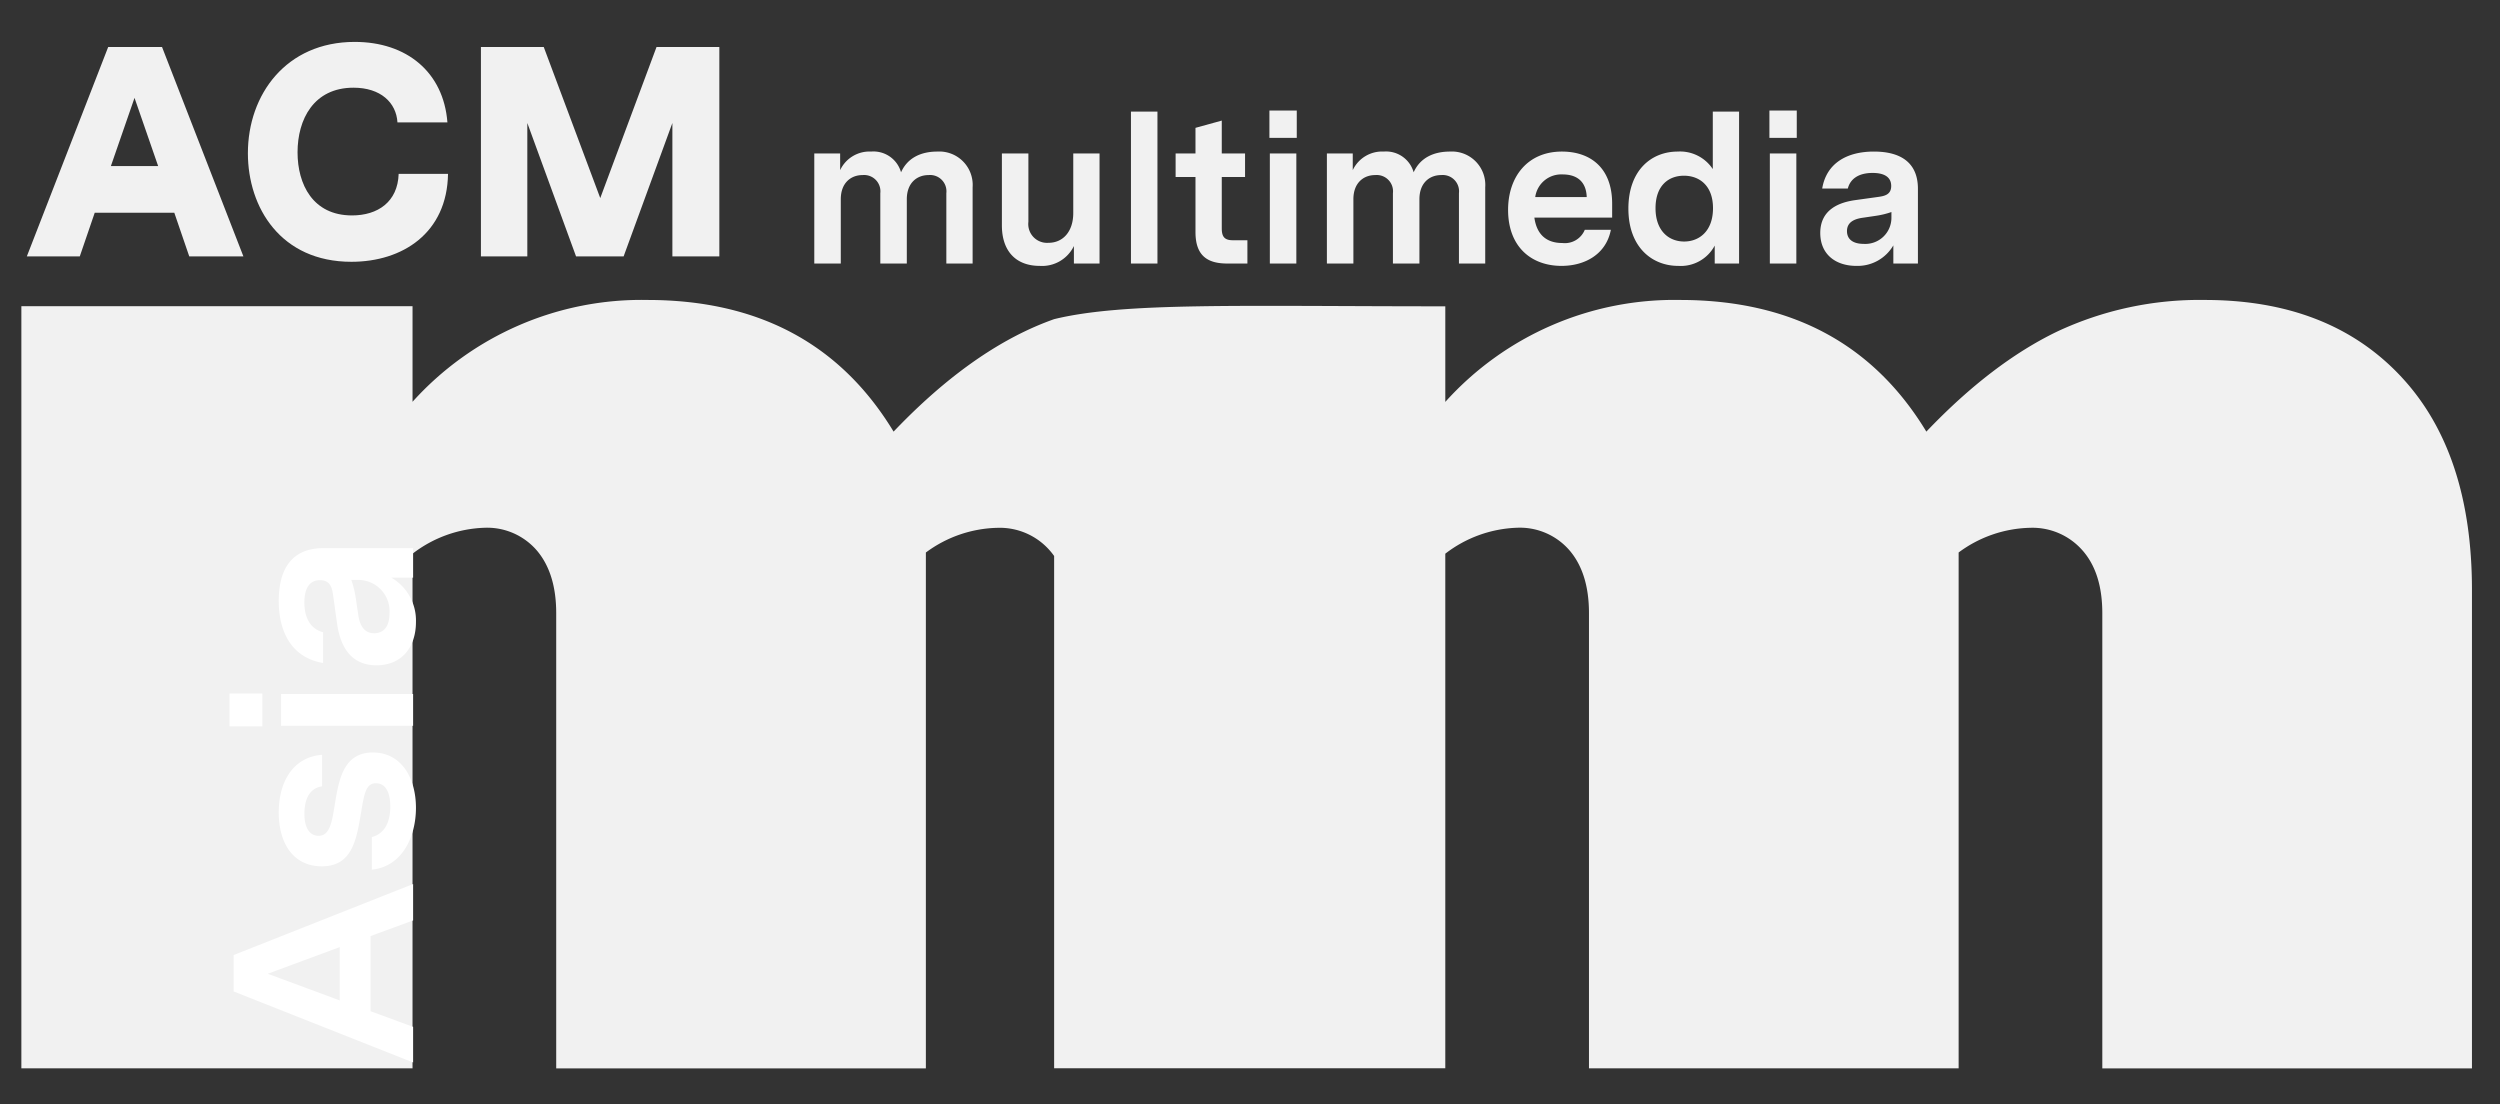 <svg xmlns="http://www.w3.org/2000/svg" xmlns:xlink="http://www.w3.org/1999/xlink" width="351" height="155" viewBox="0 0 351 155"><rect x="0" y="0" width="351" height="155" fill="#333333" stroke="none"/><defs><style>.a{clip-path:url(#b);}.b{fill:#f1f1f1;}.c{fill:#fff;}</style><clipPath id="b"><rect width="351" height="155"/></clipPath></defs><g id="a" class="a"><path class="b" d="M-1777.836,800.885v-63.9q0-5.688-2.8-8.843a9.333,9.333,0,0,0-7.331-3.154,17.439,17.439,0,0,0-10.041,3.466v72.427h-51.9v-63.9q0-5.6-2.711-8.8a9.211,9.211,0,0,0-7.42-3.2,17.451,17.451,0,0,0-10.042,3.643v72.249H-1925V728.946a9.494,9.494,0,0,0-.635-.8,9.333,9.333,0,0,0-7.331-3.154,17.444,17.444,0,0,0-10.042,3.466v72.427h-51.9v-63.9q0-5.6-2.71-8.8a9.211,9.211,0,0,0-7.421-3.2,17.449,17.449,0,0,0-10.042,3.643v72.249H-2070v-107h54.92v13.419A43.258,43.258,0,0,1-1982.111,693q23.373,0,34.57,18.484,9.153-9.6,18.351-14.041a42.015,42.015,0,0,1,4.19-1.75c9.831-2.4,26-1.8,54.92-1.8v13.419A43.258,43.258,0,0,1-1837.111,693q23.372,0,34.57,18.484,9.153-9.6,18.351-14.041a47.1,47.1,0,0,1,20.75-4.443q17.418,0,27.46,10.664t10.042,30.037v67.183Z" transform="translate(2073 -650.885)"/><path class="b" d="M31.038,0,19.614-29.4h-7.56L.63,0H8.064l2.1-6.132H21.336L23.436,0ZM15.75-22.26l3.318,9.576H12.432ZM52.836-11.592c-.126,3.948-2.94,5.838-6.552,5.838-5.5,0-7.644-4.368-7.644-8.862,0-4.62,2.268-9.072,7.854-9.072,3.822,0,6.006,2.1,6.174,4.872h7.014c-.546-7.056-5.712-11.3-13.02-11.3-9.618,0-14.994,7.392-14.994,15.624C31.668-6.846,36.288.756,46.2.756c7.182,0,13.44-4.032,13.566-12.348ZM64.386,0H70.9V-18.732L77.742,0H84.42l6.846-18.732V0H97.86V-29.4H89.04l-7.9,21.21L73.206-29.4h-8.82Z" transform="translate(3.136 36)"/><path class="b" d="M2.19,0H5.91V-9.03c0-2.28,1.41-3.39,3.06-3.39a2.291,2.291,0,0,1,2.49,2.55V0h3.72V-9.03c0-2.28,1.41-3.39,3.06-3.39a2.291,2.291,0,0,1,2.49,2.55V0h3.69V-10.71a4.689,4.689,0,0,0-4.95-5.01c-2.25,0-4.17.84-5.1,2.91a4.017,4.017,0,0,0-4.2-2.91,4.544,4.544,0,0,0-4.35,2.61v-2.34H2.19ZM42.24-15.45H38.55v8.37c0,2.55-1.41,4.17-3.48,4.17a2.636,2.636,0,0,1-2.82-2.94v-9.6H28.53V-5.34c0,3.51,1.89,5.67,5.31,5.67a4.956,4.956,0,0,0,4.8-2.79V0h3.6Zm4.41-5.88V0h3.72V-21.33ZM60.93-3.27c-1.23,0-1.53-.6-1.53-1.68v-7.2h3.27v-3.3H59.4v-4.62l-3.69,1.02v3.6H52.92v3.3h2.79v7.74C55.71-.99,57.51,0,60.18,0H63V-3.27Zm9-14.37v-3.84H66.09v3.84ZM69.87,0V-15.45H66.15V0Zm4.29,0h3.72V-9.03c0-2.28,1.41-3.39,3.06-3.39a2.291,2.291,0,0,1,2.49,2.55V0h3.72V-9.03c0-2.28,1.41-3.39,3.06-3.39A2.291,2.291,0,0,1,92.7-9.87V0h3.69V-10.71a4.689,4.689,0,0,0-4.95-5.01c-2.25,0-4.17.84-5.1,2.91a4.017,4.017,0,0,0-4.2-2.91,4.544,4.544,0,0,0-4.35,2.61v-2.34H74.16Zm40.05-8.4c0-5.1-3.12-7.32-7.05-7.32-4.83,0-7.56,3.54-7.56,8.19,0,5.19,3.27,7.86,7.5,7.86,3.27,0,6.27-1.62,6.93-5.07h-3.66a3.028,3.028,0,0,1-3.15,1.86c-2.22,0-3.6-1.17-3.93-3.57h10.92Zm-10.8-.93a3.686,3.686,0,0,1,3.84-3.18c2.31,0,3.33,1.29,3.39,3.18Zm24.93-12v8.07a5.5,5.5,0,0,0-4.92-2.46c-3.69,0-6.93,2.61-6.93,8.01,0,5.43,3.33,8.04,6.99,8.04a5.392,5.392,0,0,0,5.13-2.85V0h3.42V-21.33ZM124.32-3.09c-2.13,0-4.02-1.47-4.02-4.68s1.86-4.56,3.99-4.56,4.08,1.35,4.08,4.56C128.37-4.53,126.42-3.09,124.32-3.09Zm15.81-14.55v-3.84h-3.84v3.84ZM140.07,0V-15.45h-3.72V0Zm10.89-15.72c-3.78,0-6.66,1.62-7.26,5.19h3.6c.33-1.32,1.47-2.19,3.48-2.19,1.62,0,2.61.57,2.61,1.83,0,1.23-.96,1.41-1.77,1.53l-3.24.45c-2.19.3-4.95,1.26-4.95,4.62,0,3,2.16,4.62,5.07,4.62a5.8,5.8,0,0,0,5.19-2.88V0h3.45V-10.5C157.14-14.01,154.92-15.72,150.96-15.72ZM149.52-2.76c-1.44,0-2.34-.6-2.34-1.8,0-1.47,1.44-1.77,2.37-1.89l1.62-.24a11.77,11.77,0,0,0,2.25-.54v.78A3.667,3.667,0,0,1,149.52-2.76Z" transform="translate(112.136 37)"/><path class="c" d="M25.884,0,15.912-25.2H10.8L.828,0h5l2.2-5.976H18.576L20.772,0Zm-12.6-20.412L17.028-10.3H9.54ZM44.028-12.78c-.324-4.1-3.816-6.084-8.1-6.084-4.392,0-7.56,2.088-7.56,6.048,0,4.248,3.708,4.86,7.524,5.508,2.664.432,4.14.684,4.14,2.088,0,1.368-1.3,2.016-3.276,2.016-2.232,0-3.816-.828-4.284-2.592H27.9C28.332-1.512,32.544.4,36.576.4c4.212,0,7.776-2.052,7.776-6.048,0-4.176-3.888-4.788-7.416-5.364-2.484-.4-4.284-.72-4.284-2.268,0-1.188,1.044-1.98,3.06-1.98,2.16,0,3.636.756,3.888,2.484Zm8.6-8.388v-4.608H48.024v4.608ZM52.56,0V-18.54H48.1V0ZM65.628-18.864c-4.536,0-7.992,1.944-8.712,6.228h4.32c.4-1.584,1.764-2.628,4.176-2.628,1.944,0,3.132.684,3.132,2.2,0,1.476-1.152,1.692-2.124,1.836l-3.888.54c-2.628.36-5.94,1.512-5.94,5.544,0,3.6,2.592,5.544,6.084,5.544A6.954,6.954,0,0,0,68.9-3.06V0h4.14V-12.6C73.044-16.812,70.38-18.864,65.628-18.864ZM63.9-3.312c-1.728,0-2.808-.72-2.808-2.16,0-1.764,1.728-2.124,2.844-2.268l1.944-.288a14.124,14.124,0,0,0,2.7-.648v.936A4.4,4.4,0,0,1,63.9-3.312Z" transform="translate(58 150) rotate(-90)"/></g></svg>